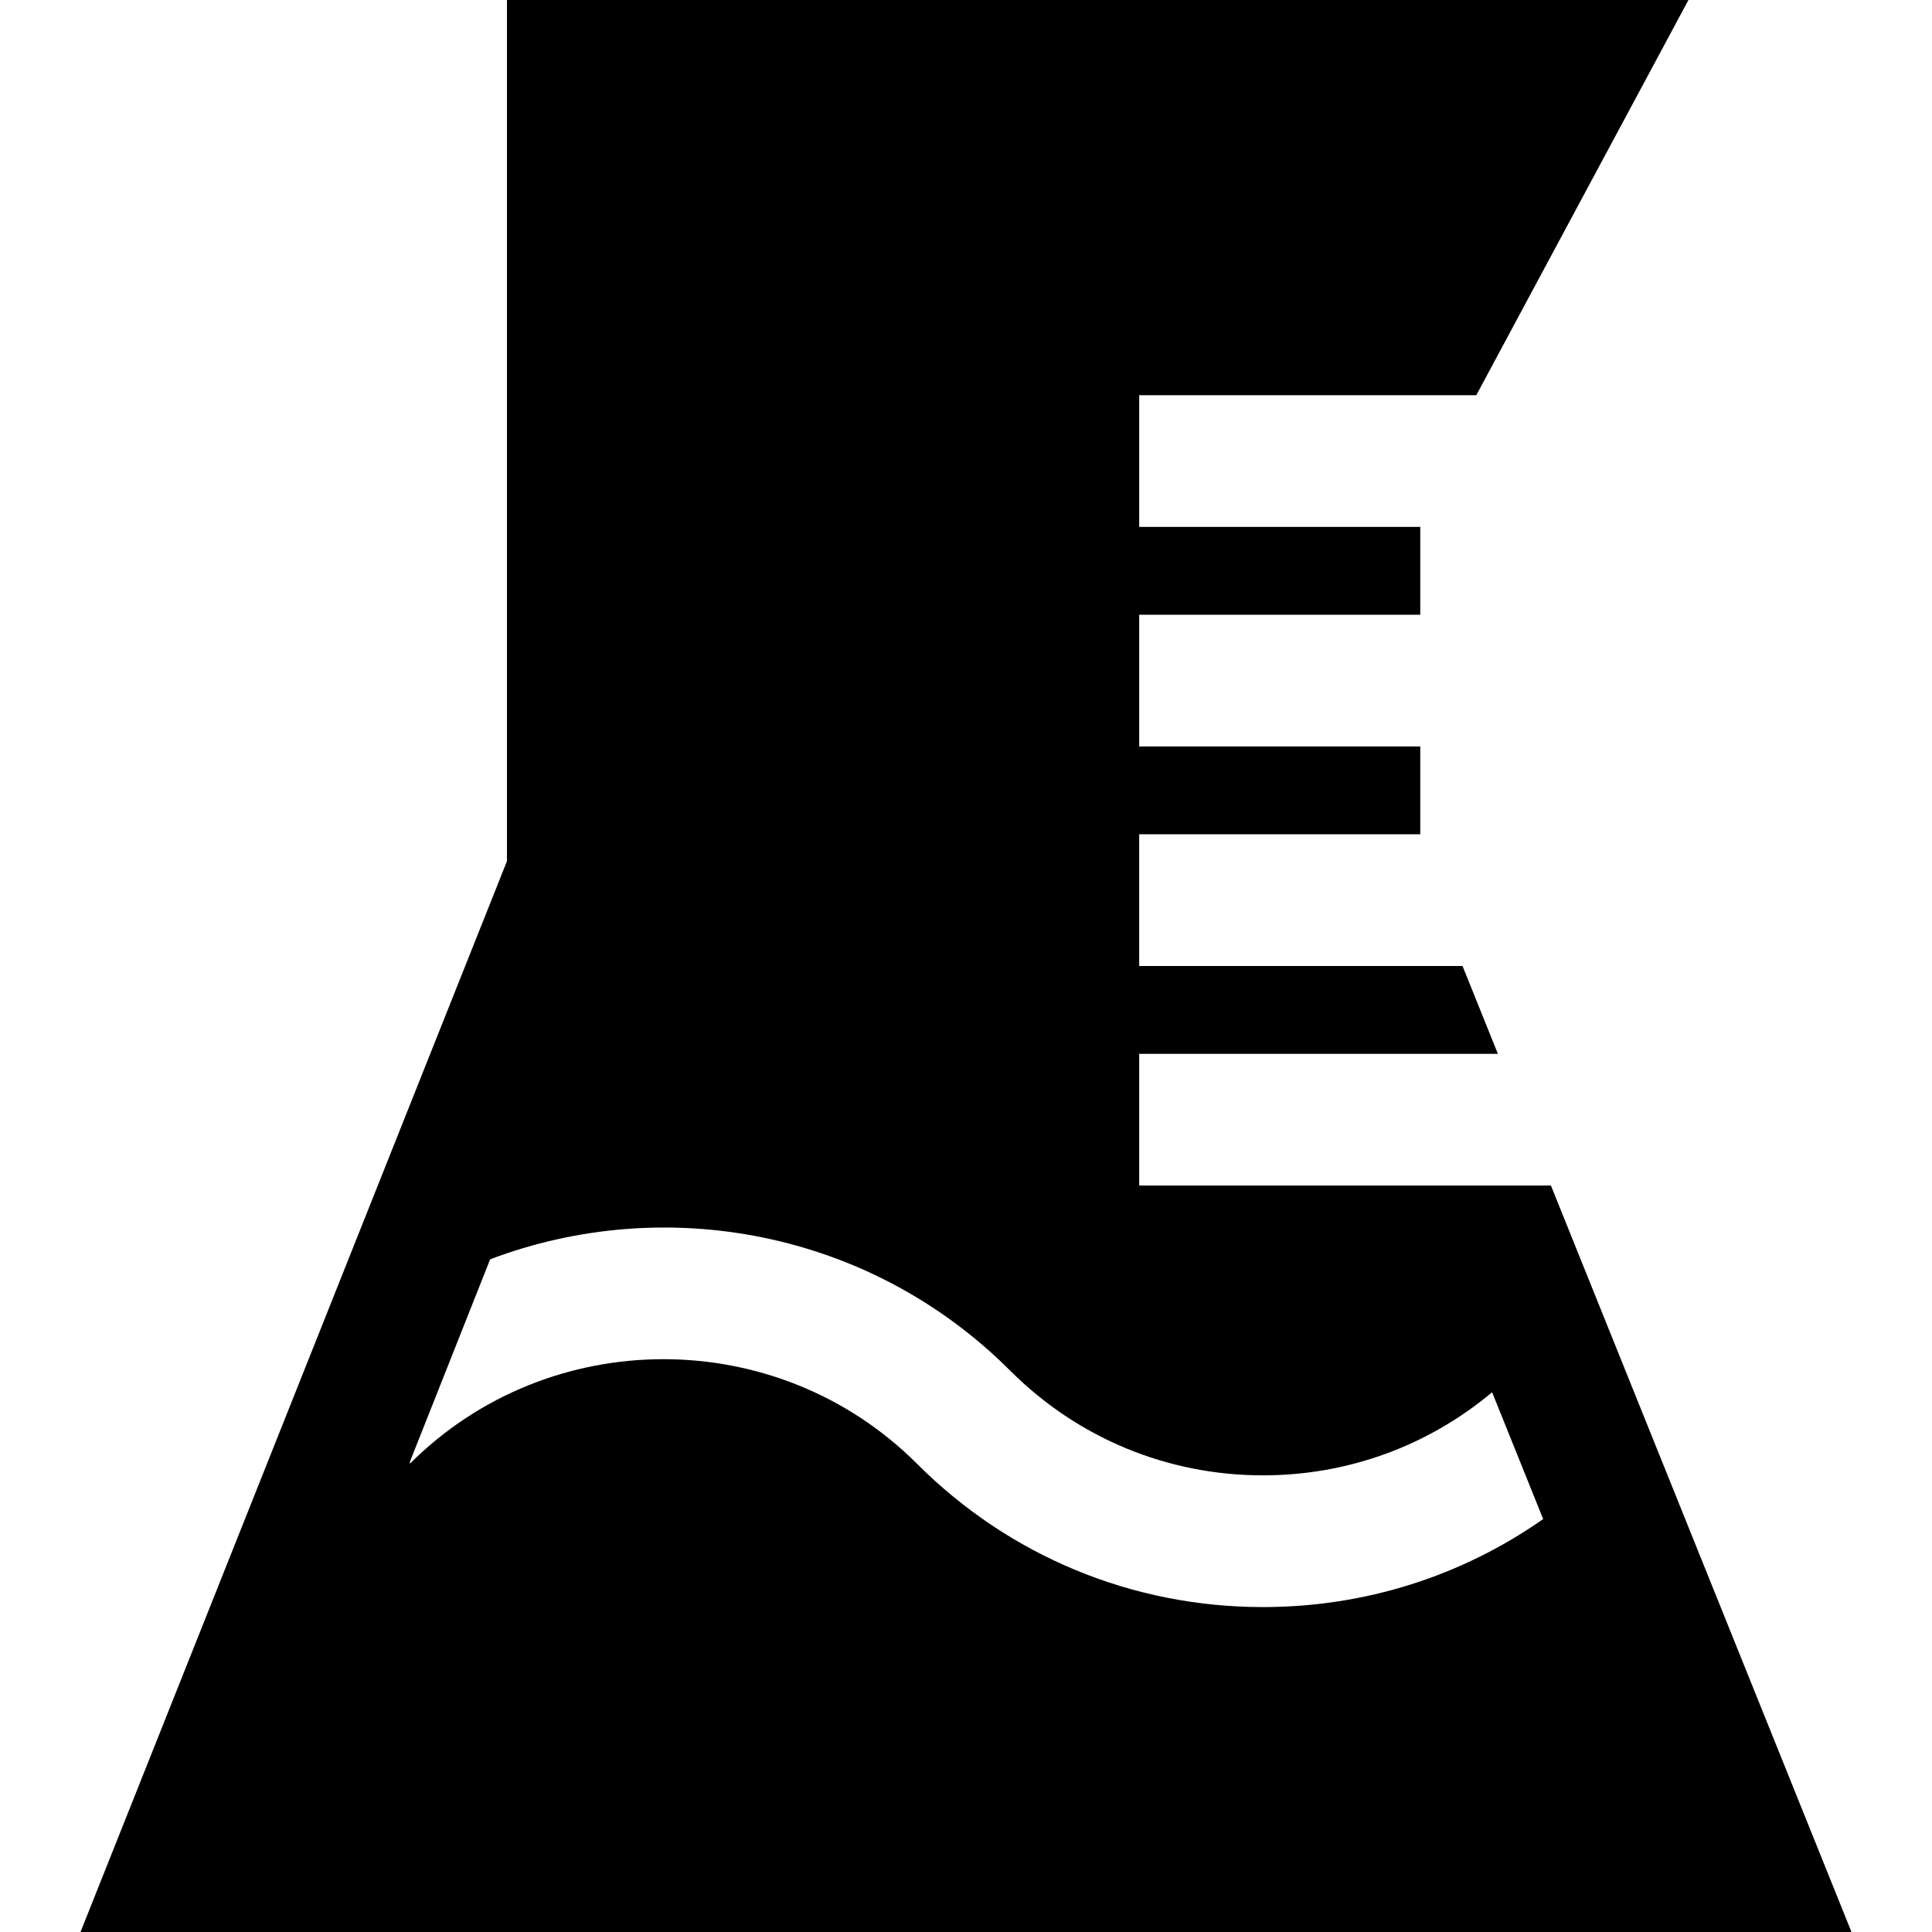 <?xml version="1.0" encoding="iso-8859-1"?>
<!-- Generator: Adobe Illustrator 19.0.0, SVG Export Plug-In . SVG Version: 6.00 Build 0)  -->
<svg xmlns="http://www.w3.org/2000/svg" xmlns:xlink="http://www.w3.org/1999/xlink" version="1.1" id="Layer_1" x="0px" y="0px" viewBox="0 0 512 512" style="enable-background:new 0 0 512 512;" xml:space="preserve">
<g>
	<g>
		<path d="M411.012,314.182H301.898v-34.909h95.057L387.585,256h-85.687v-34.909h74.486v-23.273h-74.485v-34.909h74.485v-23.273    h-74.485v-34.909h89.336L447.456,0H134.348v228.216L21.336,512h469.328L411.012,314.182z M334.703,425.891    c-34.637,0-67.201-13.488-91.692-37.981c-36.95-36.949-97.453-36.948-134.401,0v-0.485l21.283-53.696    c46.265-17.524,100.613-7.694,137.804,29.497c17.898,17.899,41.694,27.756,67.007,27.756c22.456,0,43.71-7.773,60.72-22.022    l13.531,33.605C387.341,417.723,361.651,425.891,334.703,425.891z"/>
	</g>
</g>
<g>
</g>
<g>
</g>
<g>
</g>
<g>
</g>
<g>
</g>
<g>
</g>
<g>
</g>
<g>
</g>
<g>
</g>
<g>
</g>
<g>
</g>
<g>
</g>
<g>
</g>
<g>
</g>
<g>
</g>
</svg>
